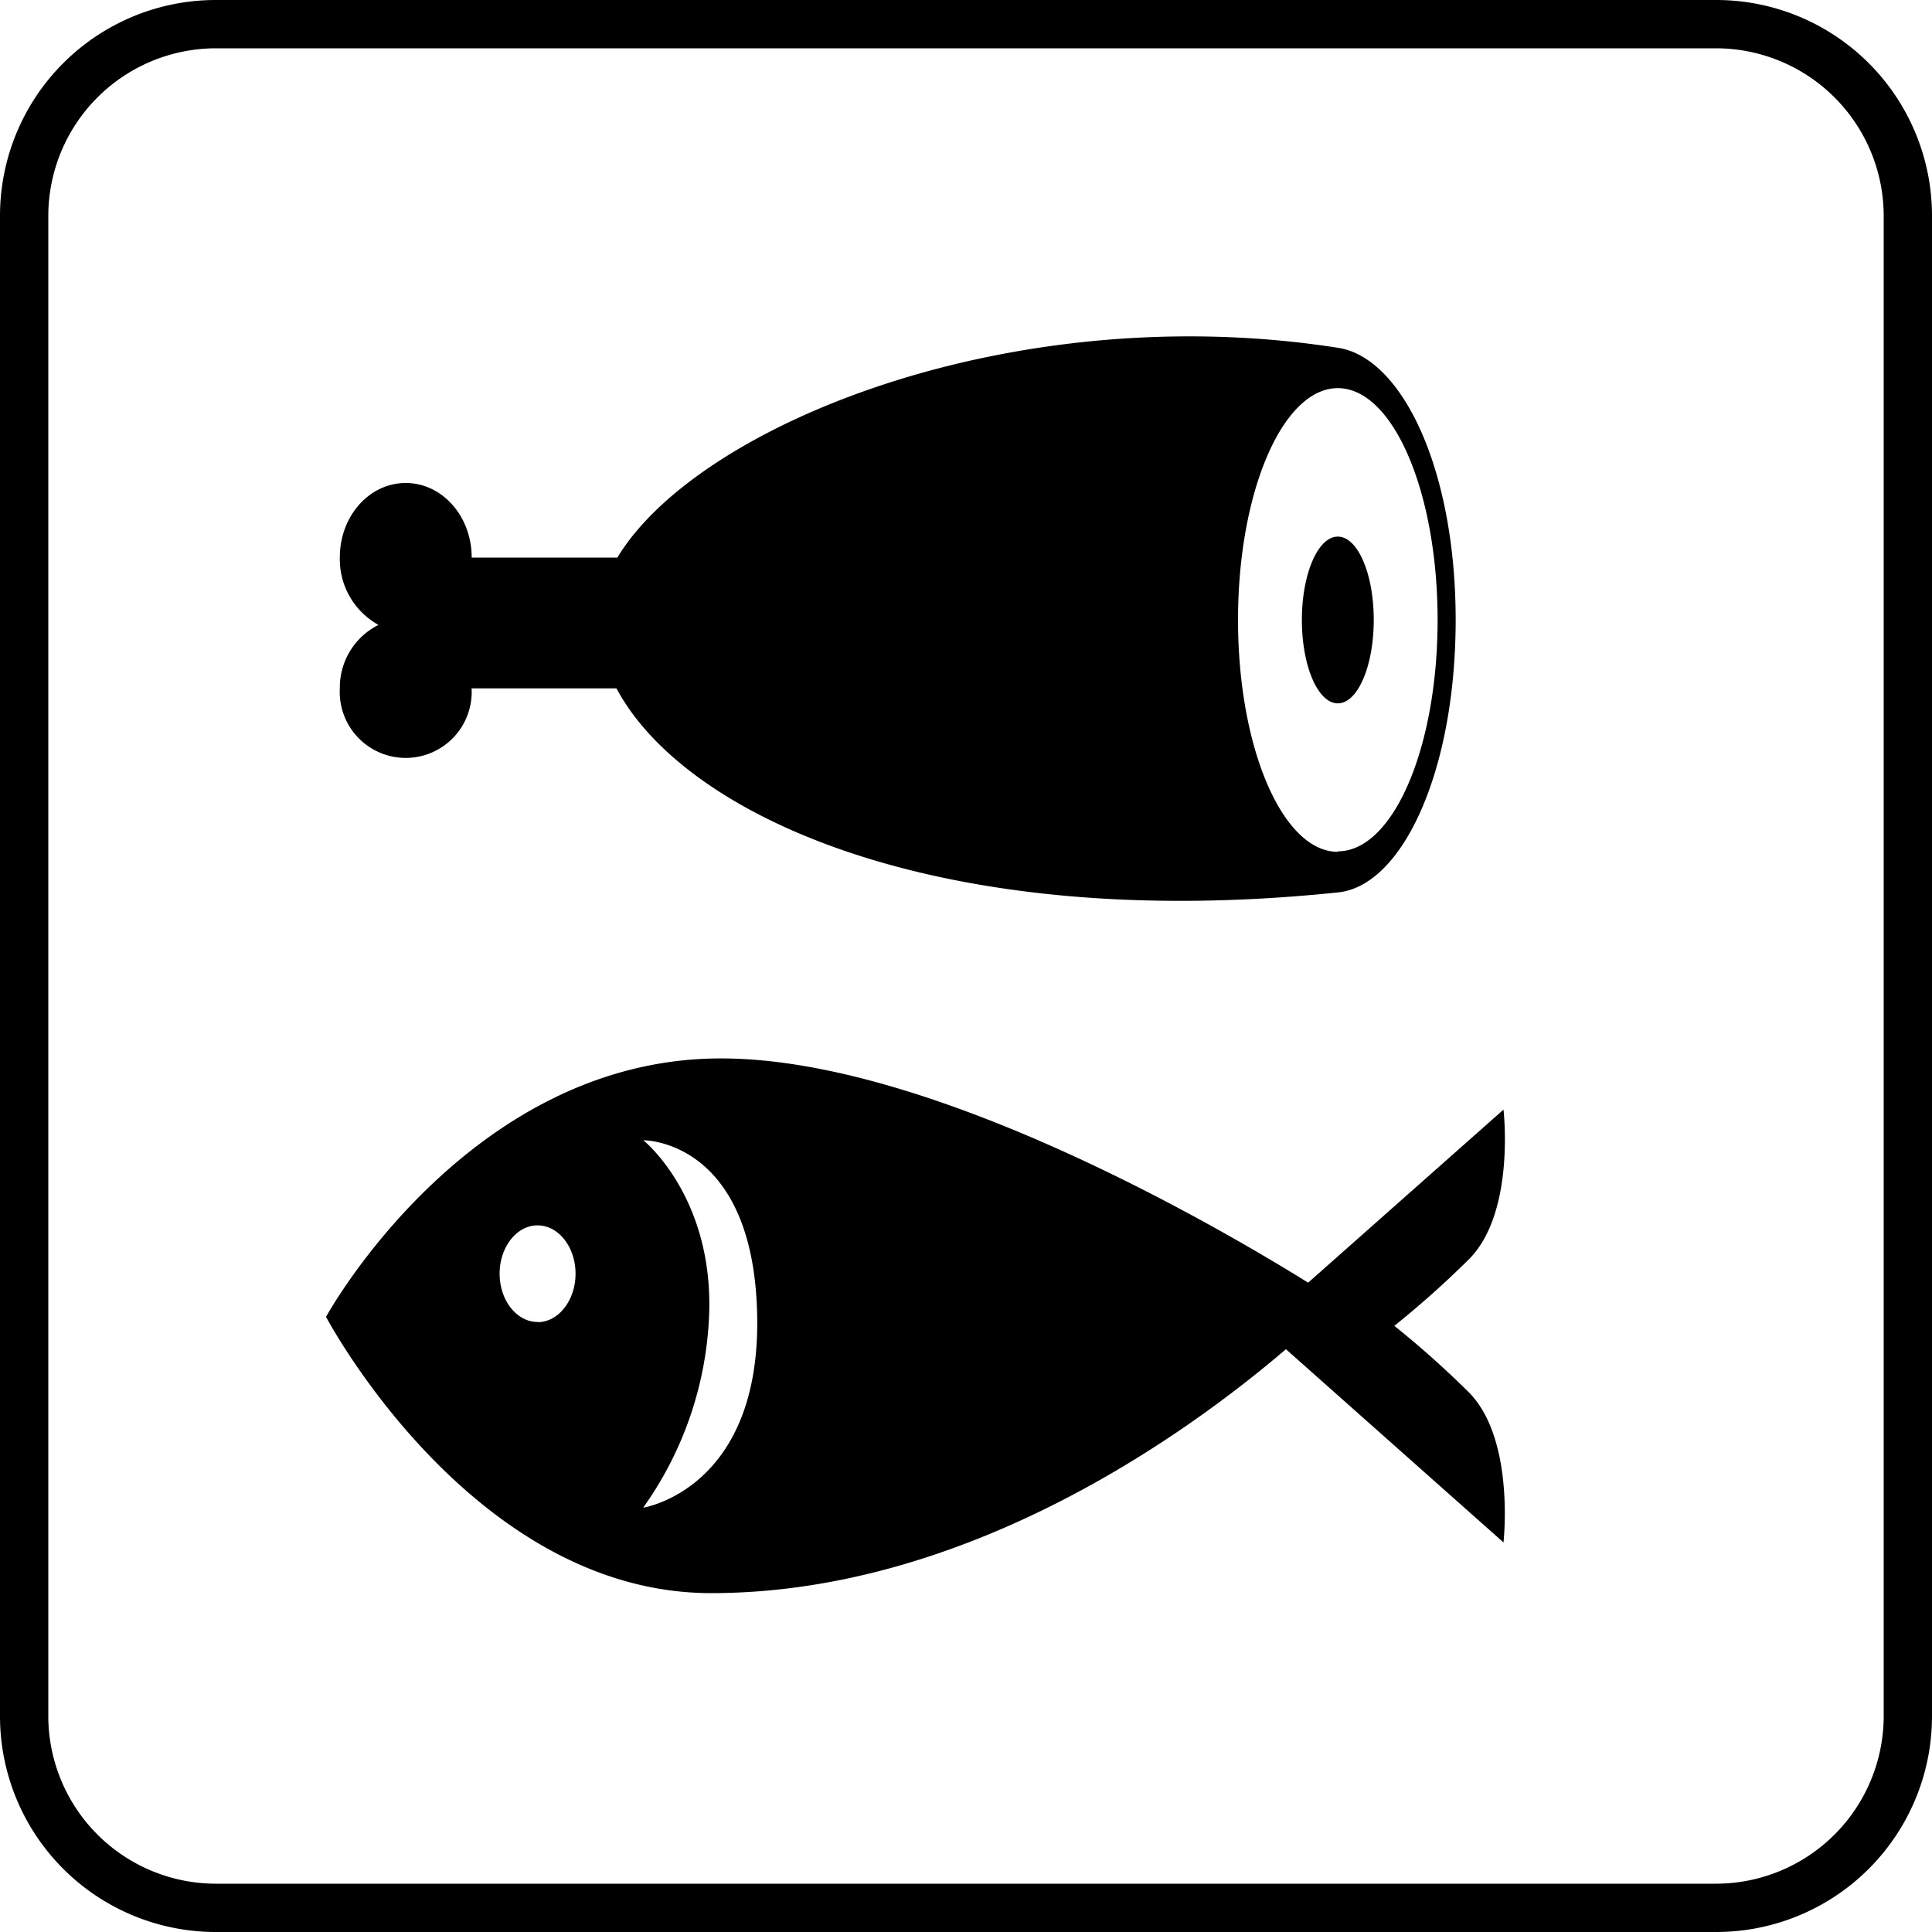 <svg viewBox="0 0 200 200" xmlns="http://www.w3.org/2000/svg">
<path
		class="icon bulk"
		d="M138.49,36c-33.72-5.26-66.31,8-74.58,21.72H48.83C48.83,53.44,45.78,50,42,50s-6.82,3.44-6.82,7.69a7.77,7.77,0,0,0,4,7,7.24,7.24,0,0,0-4,6.57,6.83,6.83,0,1,0,13.64,0h15c7.07,13.29,33.64,25.4,74.71,21.12,6.69-.7,12.16-12.63,12.16-28.21S145.16,37,138.49,36Zm0,52.18c-5.71,0-10.33-10.73-10.33-24s4.62-24,10.33-24,10.33,10.73,10.33,24S144.2,88.13,138.49,88.13Zm3.72-24c0,4.77-1.66,8.63-3.72,8.63s-3.72-3.86-3.72-8.63,1.66-8.63,3.72-8.63S142.21,59.4,142.21,64.16ZM151.92,144a98.3,98.3,0,0,0-7.58-6.75,98.3,98.3,0,0,0,7.58-6.75c5-4.77,3.72-15.63,3.72-15.63l-20.22,17.91c-9.56-5.94-39.56-23.43-61.18-23.21-26,.26-40.49,26.75-40.49,26.75s15.08,28.6,39.87,28.6c26.58,0,49.49-16.69,59.5-25.25l22.52,20S156.88,148.78,151.92,144Zm-96.27-7.15c-2.17,0-3.93-2.25-3.93-5s1.76-5,3.93-5,3.93,2.25,3.93,5S57.82,136.87,55.65,136.87Zm10.95,19.2a36.83,36.83,0,0,0,6.82-20.26c.31-12.05-6.82-17.75-6.82-17.75s11.36-.13,11.78,18S66.6,156.07,66.6,156.07ZM177.69,200H22.31A22.34,22.34,0,0,1,0,177.69V22.31A22.34,22.34,0,0,1,22.31,0H177.69A22.34,22.34,0,0,1,200,22.31V177.69A22.34,22.34,0,0,1,177.69,200ZM22.31,5A17.37,17.37,0,0,0,5,22.31V177.69A17.37,17.37,0,0,0,22.31,195H177.69A17.37,17.37,0,0,0,195,177.69V22.31A17.37,17.37,0,0,0,177.69,5Z"
	/>
</svg>